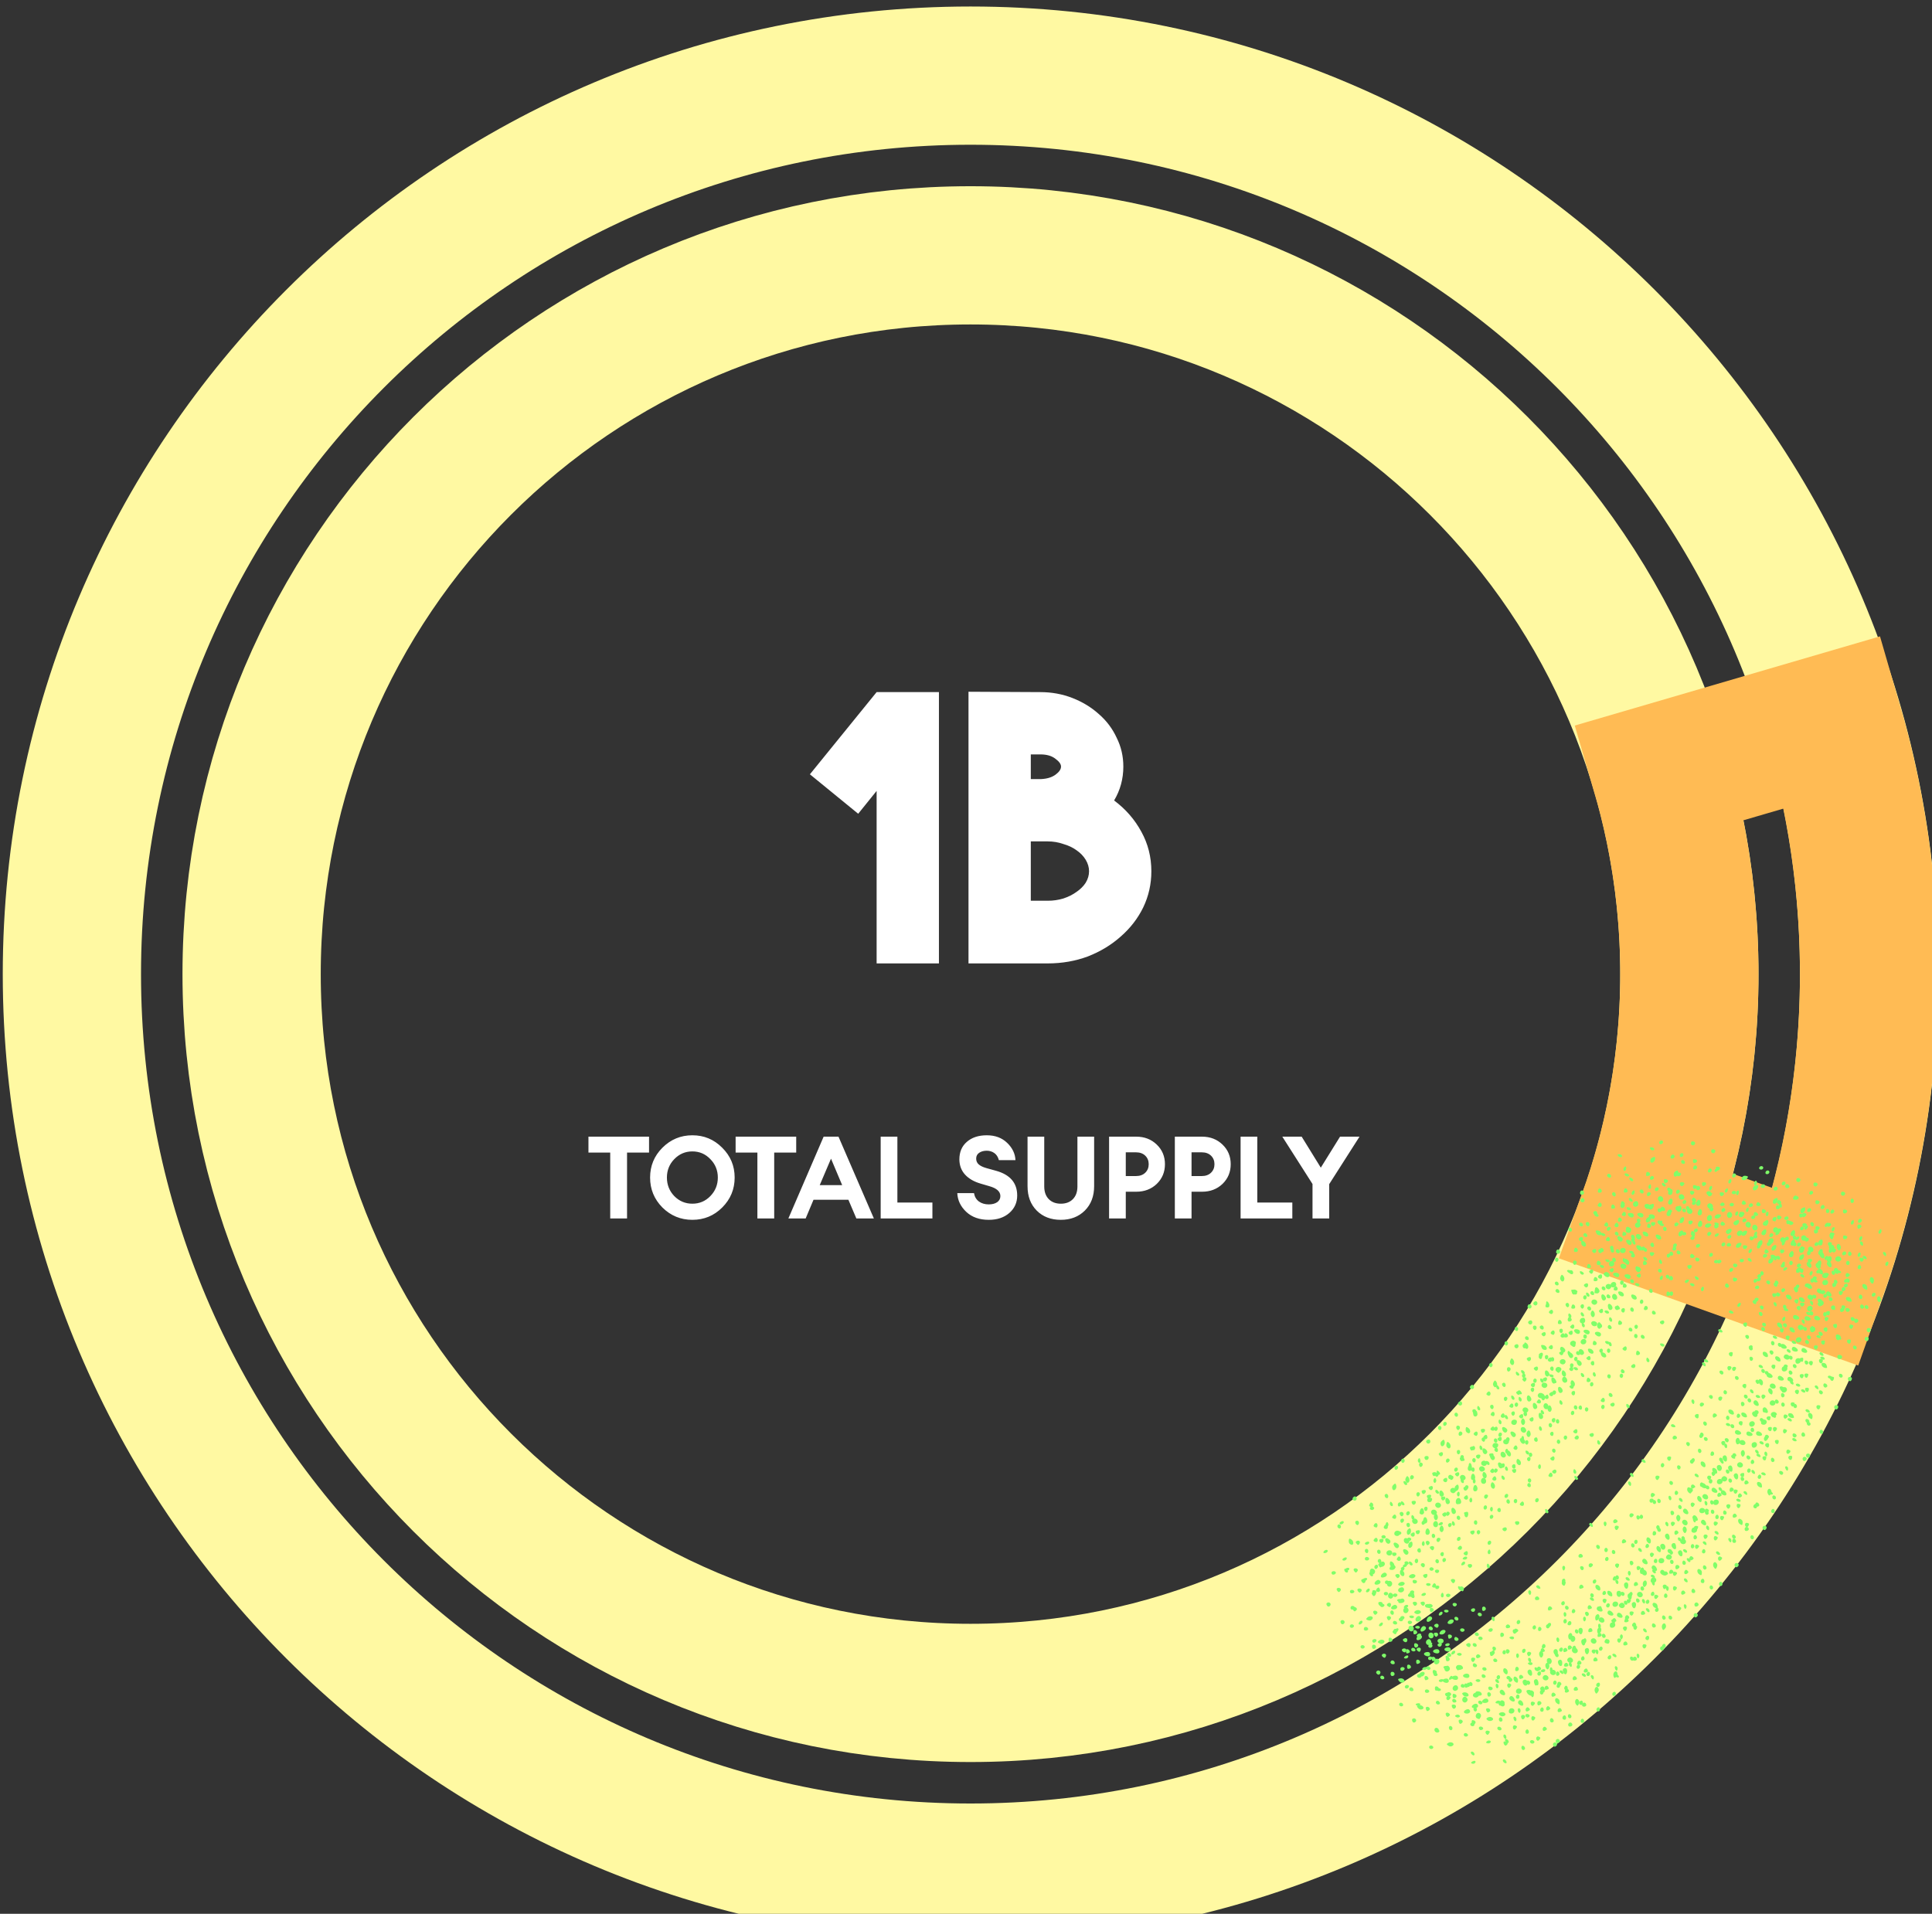 <svg width="215" height="213" viewBox="0 0 215 213" fill="none" xmlns="http://www.w3.org/2000/svg" xmlns:xlink="http://www.w3.org/1999/xlink">
<rect x="0" y="0" width="215" height="213" fill="#333333" stroke="none"/>
<path d="M208 108.417C208 163.646 163.228 208.417 108 208.417C52.772 208.417 8 163.646 8 108.417C8 53.189 52.772 8.417 108 8.417C163.228 8.417 208 53.189 208 108.417ZM28 108.417C28 152.6 63.817 188.417 108 188.417C152.183 188.417 188 152.6 188 108.417C188 64.235 152.183 28.418 108 28.418C63.817 28.418 28 64.235 28 108.417Z" stroke="#FFF9A2" stroke-width="15.385"/>
<path d="M203.986 80.367C209.909 100.638 209.263 122.263 202.141 142.143L183.313 135.398C189.011 119.493 189.527 102.193 184.789 85.977L203.986 80.367Z" stroke="#FFBB54" stroke-width="15.385"/>
<use xlink:href="#stroke0_4101_89" transform="translate(213.316 140.758) scale(0.043) rotate(135.863)"/>
<use xlink:href="#stroke0_4101_89" transform="translate(211.259 139.45) scale(0.043) rotate(109.674)"/>
<use xlink:href="#stroke0_4101_89" transform="translate(208.007 139.83) scale(0.043) rotate(90.36)"/>
<use xlink:href="#stroke0_4101_89" transform="translate(207.602 144.447) scale(0.043) rotate(99.541)"/>
<use xlink:href="#stroke0_4101_89" transform="translate(205.964 147.57) scale(0.043) rotate(98.797)"/>
<use xlink:href="#stroke0_4101_89" transform="translate(205.932 154.73) scale(0.043) rotate(122.41)"/>
<use xlink:href="#stroke0_4101_89" transform="translate(201.687 152.823) scale(0.043) rotate(91.617)"/>
<use xlink:href="#stroke0_4101_89" transform="translate(202.141 165.255) scale(0.043) rotate(146.311)"/>
<use xlink:href="#stroke0_4101_89" transform="translate(199.426 161.373) scale(0.043) rotate(108.072)"/>
<use xlink:href="#stroke0_4101_89" transform="translate(198.019 166.327) scale(0.043) rotate(119.888)"/>
<use xlink:href="#stroke0_4101_89" transform="translate(195.994 172.876) scale(0.043) rotate(140.274)"/>
<use xlink:href="#stroke0_4101_89" transform="translate(193.485 171.917) scale(0.043) rotate(119.978)"/>
<use xlink:href="#stroke0_4101_89" transform="translate(190.453 181.195) scale(0.043) rotate(156.777)"/>
<use xlink:href="#stroke0_4101_89" transform="translate(187.638 174.663) scale(0.043) rotate(105.511)"/>
<use xlink:href="#stroke0_4101_89" transform="translate(185.034 186.89) scale(0.043) rotate(160.654)"/>
<use xlink:href="#stroke0_4101_89" transform="translate(182.966 187.837) scale(0.043) rotate(152.121)"/>
<use xlink:href="#stroke0_4101_89" transform="translate(180.661 188.198) scale(0.043) rotate(141.317)"/>
<use xlink:href="#stroke0_4101_89" transform="translate(177.56 186.151) scale(0.043) rotate(118.085)"/>
<use xlink:href="#stroke0_4101_89" transform="translate(162.036 199.392) scale(0.043) rotate(-121.901)"/>
<use xlink:href="#stroke0_4101_89" transform="translate(157.151 195.23) scale(0.043) rotate(-105.121)"/>
<use xlink:href="#stroke0_4101_89" transform="translate(154.996 192.233) scale(0.043) rotate(-104.553)"/>
<use xlink:href="#stroke0_4101_89" transform="translate(161.472 190.522) scale(0.043) rotate(-152.941)"/>
<use xlink:href="#stroke0_4101_89" transform="translate(154.942 187.873) scale(0.043) rotate(-128.413)"/>
<use xlink:href="#stroke0_4101_89" transform="translate(154.362 185.048) scale(0.043) rotate(-136.53)"/>
<use xlink:href="#stroke0_4101_89" transform="translate(146.019 174.669) scale(0.043) rotate(-60.378)"/>
<use xlink:href="#stroke0_4101_89" transform="translate(149.918 164.796) scale(0.043) rotate(-17.375)"/>
<use xlink:href="#stroke0_4101_89" transform="translate(151.435 165.732) scale(0.043) rotate(-36.528)"/>
<use xlink:href="#stroke0_4101_89" transform="translate(155.313 159.834) scale(0.043) rotate(-16.552)"/>
<use xlink:href="#stroke0_4101_89" transform="translate(156.369 163.062) scale(0.043) rotate(-49.62)"/>
<use xlink:href="#stroke0_4101_89" transform="translate(158.991 162.199) scale(0.043) rotate(-59.72)"/>
<use xlink:href="#stroke0_4101_89" transform="translate(161.179 155.025) scale(0.043) rotate(-35.759)"/>
<use xlink:href="#stroke0_4101_89" transform="translate(163.167 152.985) scale(0.043) rotate(-40.502)"/>
<use xlink:href="#stroke0_4101_89" transform="translate(165.144 152.251) scale(0.043) rotate(-52.822)"/>
<use xlink:href="#stroke0_4101_89" transform="translate(169.142 154.534) scale(0.043) rotate(-84.668)"/>
<use xlink:href="#stroke0_4101_89" transform="translate(168.735 143.614) scale(0.043) rotate(-39.752)"/>
<use xlink:href="#stroke0_4101_89" transform="translate(172.694 148.477) scale(0.043) rotate(-87.022)"/>
<use xlink:href="#stroke0_4101_89" transform="translate(172.254 141.933) scale(0.043) rotate(-66.565)"/>
<use xlink:href="#stroke0_4101_89" transform="translate(175.473 141.916) scale(0.043) rotate(-87.751)"/>
<use xlink:href="#stroke0_4101_89" transform="translate(179.226 126.646) scale(0.043) rotate(2.392)"/>
<use xlink:href="#stroke0_4101_89" transform="translate(181.496 128.93) scale(0.043) rotate(-6.377)"/>
<use xlink:href="#stroke0_4101_89" transform="translate(191.56 126.477) scale(0.043) rotate(35.736)"/>
<use xlink:href="#stroke0_4101_89" transform="translate(191.283 128.812) scale(0.043) rotate(14.547)"/>
<use xlink:href="#stroke0_4101_89" transform="translate(192.859 131.219) scale(0.043) rotate(2.415)"/>
<use xlink:href="#stroke0_4101_89" transform="translate(195.92 132.274) scale(0.043) rotate(2.253)"/>
<path d="M97.554 77.03H104.488V107.225H97.554V88.025L95.503 90.568L90.129 86.178L97.554 77.03ZM123.983 89.091C125.268 90.049 126.28 91.211 127.019 92.579C127.757 93.919 128.127 95.382 128.127 96.968C128.127 98.39 127.826 99.731 127.224 100.989C126.622 102.219 125.788 103.3 124.721 104.23C123.682 105.16 122.465 105.898 121.07 106.445C119.675 106.965 118.185 107.225 116.598 107.225H107.778V76.989L115.778 77.03C117.036 77.03 118.226 77.249 119.347 77.686C120.468 78.124 121.453 78.725 122.301 79.491C123.149 80.23 123.805 81.105 124.27 82.117C124.762 83.102 125.009 84.168 125.009 85.317C125.009 86.684 124.667 87.943 123.983 89.091ZM114.711 83.963V86.712H115.819C116.503 86.684 117.05 86.52 117.46 86.219C117.87 85.919 118.075 85.618 118.075 85.317C118.075 85.043 117.87 84.756 117.46 84.455C117.05 84.127 116.489 83.963 115.778 83.963H114.711ZM116.598 100.25C117.2 100.25 117.774 100.168 118.321 100.004C118.896 99.813 119.388 99.567 119.798 99.266C120.236 98.965 120.578 98.623 120.824 98.24C121.07 97.83 121.193 97.406 121.193 96.968C121.193 96.531 121.07 96.107 120.824 95.696C120.578 95.286 120.236 94.931 119.798 94.63C119.388 94.329 118.896 94.096 118.321 93.932C117.774 93.741 117.2 93.645 116.598 93.645H115.86H115.778H114.711V100.25H116.598Z" fill="white"/>
<path d="M67.908 135.609V128.276H65.485V126.507H72.228V128.276H69.78V135.609H67.908ZM75.037 133.122C75.593 133.686 76.263 133.968 77.05 133.968C77.836 133.968 78.503 133.686 79.05 133.122C79.605 132.55 79.883 131.862 79.883 131.058C79.883 130.255 79.605 129.571 79.05 129.007C78.503 128.434 77.836 128.148 77.05 128.148C76.263 128.148 75.593 128.434 75.037 129.007C74.49 129.571 74.216 130.255 74.216 131.058C74.216 131.862 74.49 132.55 75.037 133.122ZM80.37 134.391C79.456 135.306 78.349 135.763 77.05 135.763C75.751 135.763 74.639 135.306 73.716 134.391C72.802 133.468 72.345 132.357 72.345 131.058C72.345 129.759 72.802 128.652 73.716 127.738C74.639 126.815 75.751 126.353 77.05 126.353C78.349 126.353 79.456 126.815 80.37 127.738C81.293 128.652 81.755 129.759 81.755 131.058C81.755 132.357 81.293 133.468 80.37 134.391ZM84.285 135.609V128.276H81.862V126.507H88.605V128.276H86.156V135.609H84.285ZM87.734 135.609L91.657 126.507H93.311L97.247 135.609H95.298L94.413 133.532H90.529L89.657 135.609H87.734ZM92.478 128.956L91.221 131.904H93.721L92.478 128.956ZM98.005 135.609V126.507H99.864V133.84H103.762V135.609H98.005ZM110.031 135.763C108.997 135.763 108.163 135.468 107.531 134.879C106.898 134.28 106.565 133.584 106.531 132.789H108.39C108.458 133.191 108.642 133.503 108.941 133.725C109.24 133.938 109.604 134.045 110.031 134.045C110.416 134.045 110.727 133.964 110.967 133.802C111.206 133.631 111.326 133.404 111.326 133.122C111.326 132.618 110.92 132.25 110.108 132.02L109.146 131.738C108.403 131.524 107.821 131.191 107.403 130.738C106.984 130.285 106.77 129.72 106.762 129.045C106.762 128.216 107.039 127.562 107.595 127.084C108.151 126.597 108.89 126.353 109.813 126.353C110.745 126.353 111.501 126.635 112.082 127.199C112.663 127.755 112.971 128.396 113.005 129.122H111.159C111.065 128.763 110.894 128.498 110.646 128.327C110.398 128.156 110.121 128.071 109.813 128.071C109.471 128.071 109.189 128.148 108.967 128.302C108.753 128.447 108.642 128.652 108.633 128.917C108.625 129.191 108.715 129.413 108.903 129.584C109.091 129.755 109.381 129.896 109.774 130.007L110.839 130.302C112.411 130.738 113.198 131.656 113.198 133.058C113.198 133.844 112.903 134.494 112.313 135.007C111.732 135.511 110.971 135.763 110.031 135.763ZM118.054 135.763C116.951 135.763 116.058 135.421 115.374 134.738C114.69 134.054 114.349 133.148 114.349 132.02V126.507H116.207V132.045C116.207 132.644 116.374 133.114 116.707 133.456C117.041 133.797 117.49 133.968 118.054 133.968C118.618 133.968 119.066 133.797 119.4 133.456C119.733 133.114 119.9 132.644 119.9 132.045V126.507H121.759V132.02C121.759 133.139 121.413 134.045 120.72 134.738C120.028 135.421 119.139 135.763 118.054 135.763ZM128.73 127.391C129.336 127.973 129.64 128.699 129.64 129.571C129.64 130.443 129.336 131.173 128.73 131.763C128.123 132.344 127.362 132.635 126.448 132.635H125.281V135.609H123.422V126.507H126.448C127.362 126.507 128.123 126.802 128.73 127.391ZM127.448 130.52C127.704 130.272 127.832 129.956 127.832 129.571C127.832 129.186 127.704 128.87 127.448 128.622C127.191 128.374 126.849 128.25 126.422 128.25H125.281V130.891H126.422C126.849 130.891 127.191 130.767 127.448 130.52ZM136.048 127.391C136.655 127.973 136.958 128.699 136.958 129.571C136.958 130.443 136.655 131.173 136.048 131.763C135.441 132.344 134.68 132.635 133.766 132.635H132.599V135.609H130.74V126.507H133.766C134.68 126.507 135.441 126.802 136.048 127.391ZM134.766 130.52C135.022 130.272 135.15 129.956 135.15 129.571C135.15 129.186 135.022 128.87 134.766 128.622C134.509 128.374 134.167 128.25 133.74 128.25H132.599V130.891H133.74C134.167 130.891 134.509 130.767 134.766 130.52ZM138.058 135.609V126.507H139.917V133.84H143.815V135.609H138.058ZM146.061 135.609V131.776L142.702 126.507H144.855L146.984 129.956L149.125 126.507H151.291L147.92 131.789V135.609H146.061Z" fill="white"/>
<defs>
<g id="stroke0_4101_89" data-figma-scatter="f0.25_w0_aj30_sj0_r0_s6951497768916328495_sw15.384614944458008">
<path d="M144.904 352.362C147.954 349.312 149.763 349.672 150.203 353.416C150.707 357.707 148.541 361.981 145.862 361.981C141.689 361.981 141.109 356.157 144.904 352.362ZM233.557 300.848C235.222 299.793 235.148 299.79 239.626 301.034C246.137 302.842 242.834 311.43 236.149 310.074C232.526 309.339 230.657 302.687 233.557 300.848ZM115.043 291.648C115.876 290.814 121.675 290.775 123.794 291.588C127.87 293.152 123.8 300.981 118.911 300.981C115.434 300.981 112.584 294.106 115.043 291.648ZM175 267.844C177.951 264.584 182.797 265.664 183.185 269.669C183.542 273.361 180.116 276.366 176.184 275.808C173.174 275.381 172.468 270.643 175 267.844ZM300.599 259.538C303.26 257.674 305.545 257.551 307.176 259.181C310.959 262.964 304.966 270.3 300.126 267.811C297.566 266.494 297.854 261.461 300.599 259.538ZM65.038 258.053C67.329 254.782 73.134 255.171 74.008 258.652C74.81 261.846 70.491 266.288 67.075 265.785C64.302 265.377 63.101 260.818 65.038 258.053ZM1.63 232.231C4.063 229.617 7.571 229.306 9.426 231.541C12.249 234.942 6.986 241.476 2.391 240.275C-0.416 239.54 -0.856 234.902 1.63 232.231ZM227.315 227.042C231.346 223.011 237.247 225.557 235.37 230.516C234.195 233.619 231.794 235.16 228.686 234.803C225.023 234.383 224.265 230.092 227.315 227.042ZM178.376 211.732C181.51 210.534 185.325 212.743 185.361 215.776C185.383 217.706 180.74 221.981 178.621 221.981C173.248 221.981 173.051 213.767 178.376 211.732ZM137.582 210.262C140.566 207.086 142.799 207.702 143.195 211.81C143.572 215.732 141.11 219.981 138.46 219.981C134.822 219.981 134.264 213.794 137.582 210.262ZM104.68 201.937C111.231 197.943 114.57 200.054 112.52 206.893C111.161 211.43 108.789 213.748 104.661 214.574C98.811 215.744 98.826 205.507 104.68 201.937ZM156.506 182.543C159.544 178.68 163.042 179.112 164.254 183.5C165.996 189.811 163.107 195.981 158.409 195.981C152.055 195.981 151.122 189.388 156.506 182.543ZM332.126 178.425C334.334 175.356 337.748 175.58 338.208 178.826C338.634 181.835 336.64 186.667 334.658 187.427C330.706 188.943 328.979 182.801 332.126 178.425ZM134.324 176.981C140.114 176.981 141.992 179.238 139.609 183.334C135.805 189.874 127.938 186.852 129.768 179.555C130.324 177.339 130.958 176.981 134.324 176.981ZM180.774 170.492C187.383 163.883 194.419 171.193 189.887 179.96C188.034 183.542 185.237 184.501 181.642 182.786C177.638 180.875 177.16 174.106 180.774 170.492ZM112.139 167.546C117.116 164.845 119.376 165.47 119.376 169.547C119.376 175.831 115.282 180.917 110.189 180.959C104.909 181.002 106.413 170.653 112.139 167.546ZM33.165 171.731C33.724 169.528 40.095 169.319 42.935 171.41C44.849 172.819 44.849 172.89 42.969 176.41C39.224 183.42 31.175 179.578 33.165 171.731ZM267.696 168.981C273.426 168.981 275.119 170.774 273.371 174.993C270.77 181.273 264.078 180.001 263.569 173.129C263.261 168.981 263.261 168.981 267.696 168.981ZM159.448 152.616C163.233 147.805 167.376 150.326 167.376 157.442C167.376 162.776 164.86 166.231 160.976 166.231C154.714 166.231 153.968 159.584 159.448 152.616ZM219.499 156.351C222.081 153.602 224.581 153.329 226.805 155.553C229.465 158.213 227.98 162.421 223.824 164.001C218.528 166.014 215.482 160.626 219.499 156.351ZM132.138 146.054C136.16 143.711 141.73 146.765 142.866 151.935C144.745 160.488 132.178 162.971 129.413 154.593C128.136 150.724 129.053 147.852 132.138 146.054ZM184.272 140.085C189.178 135.179 197.376 139.426 197.376 146.875C197.376 151.373 188.322 153.789 185.043 150.165C182.218 147.044 181.87 142.487 184.272 140.085ZM103.265 136.643C106.172 135.867 106.971 135.965 108.832 137.325C112.7 140.153 107.295 147.407 102.187 146.243C98.877 145.488 99.766 137.579 103.265 136.643ZM62.449 135.616C65.764 131.401 68.376 132.603 68.376 138.341C68.376 143.269 62.481 147.303 60.983 143.399C59.903 140.585 60.332 138.306 62.449 135.616ZM158.258 128.107C163.297 122.713 167.571 126.799 165.946 135.459C165.2 139.434 163.282 141.231 159.784 141.231C153.605 141.231 152.763 133.99 158.258 128.107ZM121.831 124.436C124.74 121.526 129.132 122.159 129.998 125.613C130.635 128.147 129.291 130.422 126.17 132.092C121.221 134.74 117.713 128.553 121.831 124.436ZM262.467 115.114C264.971 112.426 267.759 112.682 268.182 115.639C268.678 119.104 265.754 124.981 263.534 124.981C259.887 124.981 259.199 118.621 262.467 115.114ZM219.09 113.601C220.466 112.224 227.646 113.439 228.774 115.24C231.457 119.521 223.801 125.239 219.816 121.931C218.332 120.7 217.823 114.868 219.09 113.601ZM186.626 107.037C189.254 106.009 193.302 106.693 195.224 108.488C197.466 110.583 193.061 116.981 189.376 116.981C184.556 116.981 182.277 108.737 186.626 107.037ZM143.089 101.602C145.174 99.517 152.875 101.476 153.187 104.17C153.806 109.534 145.807 113.524 143.411 109.047C142.221 106.823 142.041 102.651 143.089 101.602ZM311.489 95.564C314.286 92.008 316.785 92.554 317.195 96.81C317.572 100.732 315.11 104.981 312.46 104.981C308.888 104.981 308.331 99.579 311.489 95.564ZM108.031 95.81C111.186 92.323 116.376 94.073 116.376 98.624C116.376 101.384 112.875 103.981 109.153 103.981C105.832 103.981 105.147 98.997 108.031 95.81ZM175.774 83.386C176.469 81.575 182.402 81.548 184.862 83.347C188.912 86.309 183.355 92.882 177.705 91.811C175.831 91.456 174.652 86.311 175.774 83.386ZM38.505 74.344C41.909 70.722 43.895 71.651 43.786 76.817C43.676 81.981 41.266 85.028 38.607 83.363C35.91 81.675 35.859 77.16 38.505 74.344ZM257.376 69.981C259.645 67.712 260.694 67.546 263.442 69.016C268.436 71.689 262.915 80.24 257.338 78.469C254.707 77.634 254.729 72.628 257.376 69.981ZM112.217 45.325C116.782 43.296 117.771 44.096 117.562 49.648C117.204 59.164 105.376 64.036 105.376 54.667C105.376 49.981 107.13 47.586 112.217 45.325ZM215.774 47.386C216.895 44.465 226.393 46.547 226.354 49.706C226.271 56.341 216.176 58.612 215.556 52.136C215.379 50.297 215.478 48.159 215.774 47.386ZM161.376 36.722C163.823 35.771 164.281 35.886 166.376 37.981C170.527 42.132 164.797 48.615 158.958 46.374C155.842 45.178 157.591 38.195 161.376 36.722ZM128 2.845C130.951 -0.416 135.797 0.664 136.185 4.669C136.542 8.361 133.116 11.366 129.184 10.808C126.174 10.381 125.468 5.643 128 2.845ZM209.576 1.181C212.244 -1.487 219.392 0.728 219.344 4.206C219.236 11.939 208.439 12.654 208.391 4.931C208.383 3.529 208.916 1.842 209.576 1.181Z" fill="#7FFE69"/>
</g>
</defs>
</svg>

